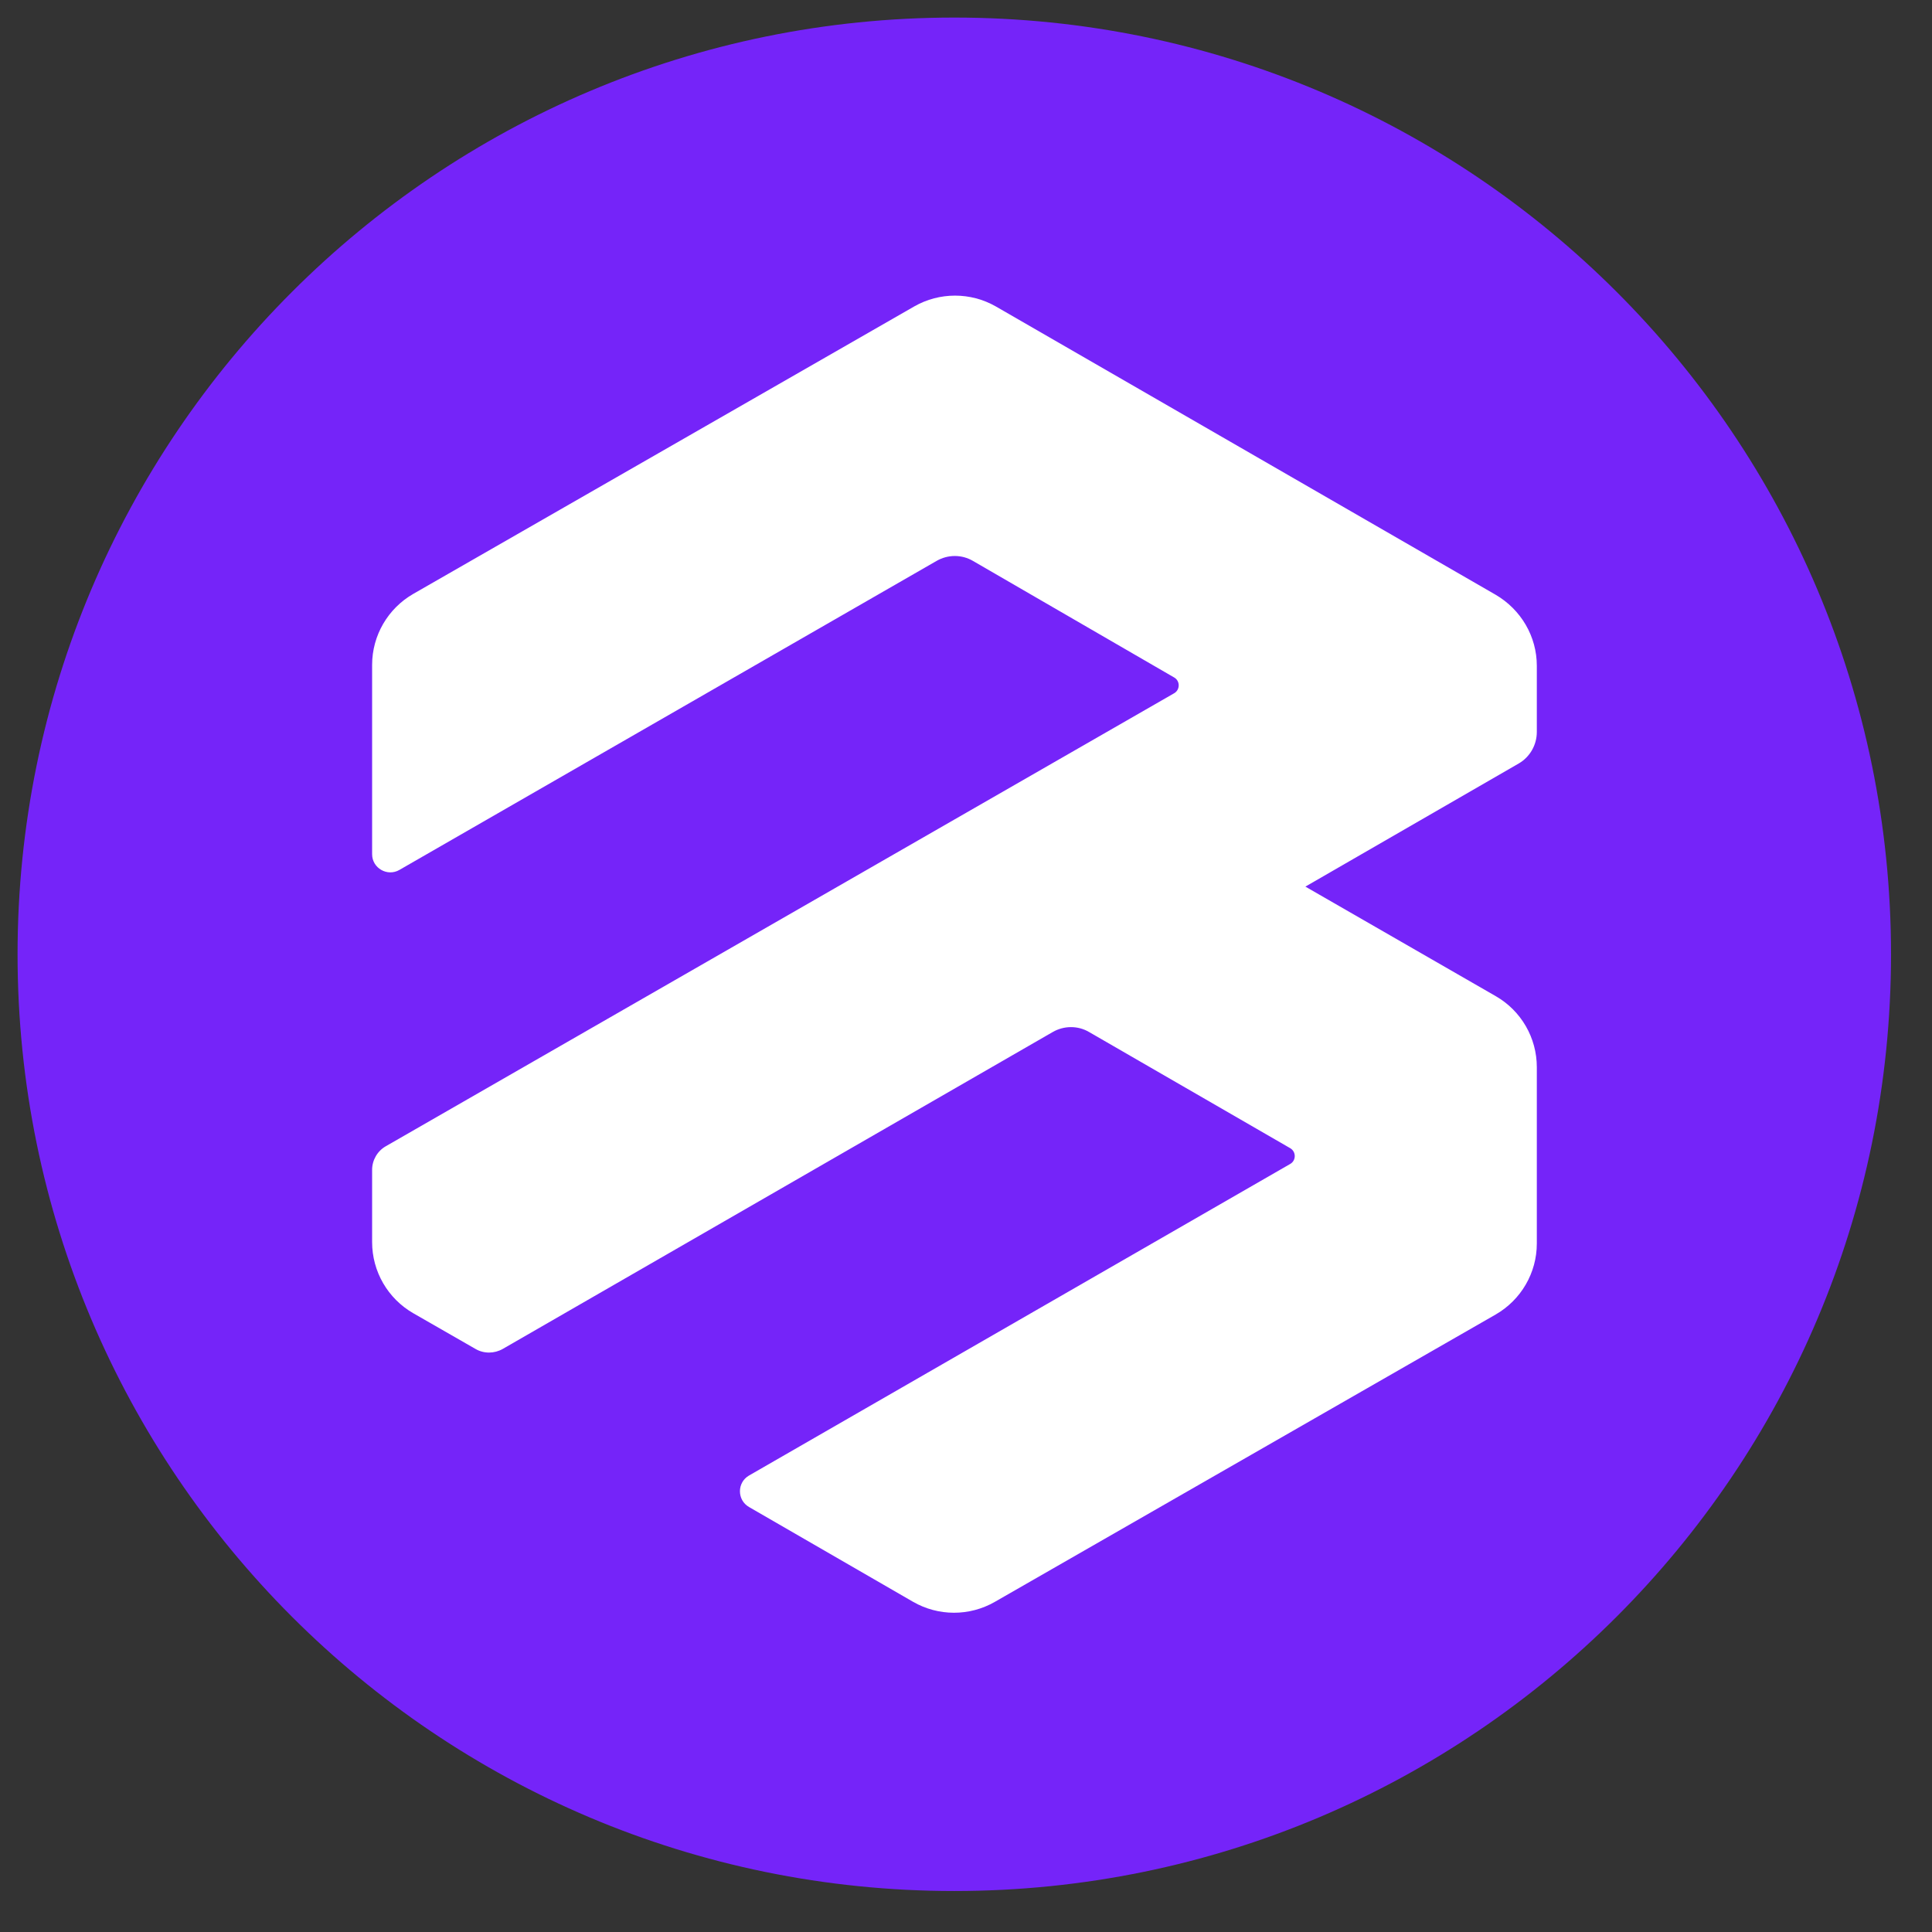<?xml version="1.0" encoding="UTF-8"?>
<svg width="33px" height="33px" viewBox="0 0 33 33" version="1.1" xmlns="http://www.w3.org/2000/svg" xmlns:xlink="http://www.w3.org/1999/xlink">
    <rect x="0" y="0" width="33" height="33" fill="#333333" stroke="none"/>
    <title>BitKeep</title>
    <g id="Page-1" stroke="none" stroke-width="1" fill="none" fill-rule="evenodd">
        <g id="BitKeep" transform="translate(0.3, 0.3)">
            <rect id="Rectangle" x="3.55271368e-15" y="1.42108547e-14" width="32" height="32"></rect>
            <path d="M16,2.84217094e-14 L16,2.84217094e-14 C24.837,2.84217094e-14 32,7.162 32,16 L32,16 C32,24.837 24.837,32 16,32 L16,32 C7.162,32 3.55271368e-15,24.837 3.55271368e-15,16 L3.55271368e-15,16 C3.55271368e-15,7.166 7.162,2.84217094e-14 16,2.84217094e-14 Z" id="Path" fill="#7524F9"></path>
            <path d="M25.95,11.072 L25.95,12.203 C25.95,12.425 25.831,12.631 25.641,12.741 L21.997,14.844 L25.25,16.716 C25.684,16.966 25.95,17.428 25.95,17.928 L25.95,20.941 C25.95,21.441 25.681,21.903 25.247,22.153 L16.691,27.062 C16.259,27.309 15.728,27.309 15.294,27.059 L12.494,25.441 C12.287,25.322 12.287,25.022 12.494,24.903 L21.738,19.581 C21.841,19.522 21.841,19.372 21.738,19.312 L18.303,17.328 C18.113,17.216 17.875,17.216 17.681,17.328 L8.287,22.741 C8.144,22.822 7.966,22.825 7.822,22.741 L6.759,22.131 C6.325,21.881 6.056,21.419 6.056,20.916 L6.056,19.681 C6.056,19.516 6.147,19.359 6.291,19.278 L19.756,11.541 C19.859,11.481 19.859,11.331 19.756,11.272 L16.319,9.281 C16.128,9.169 15.891,9.169 15.697,9.281 L6.522,14.559 C6.316,14.678 6.056,14.528 6.056,14.291 L6.056,11.056 C6.056,10.556 6.325,10.094 6.759,9.844 L15.316,4.934 C15.747,4.688 16.278,4.688 16.709,4.934 L25.247,9.859 C25.681,10.113 25.95,10.572 25.95,11.072 Z" id="Path" fill="#FFFFFF"></path>
        </g>
    </g>
</svg>